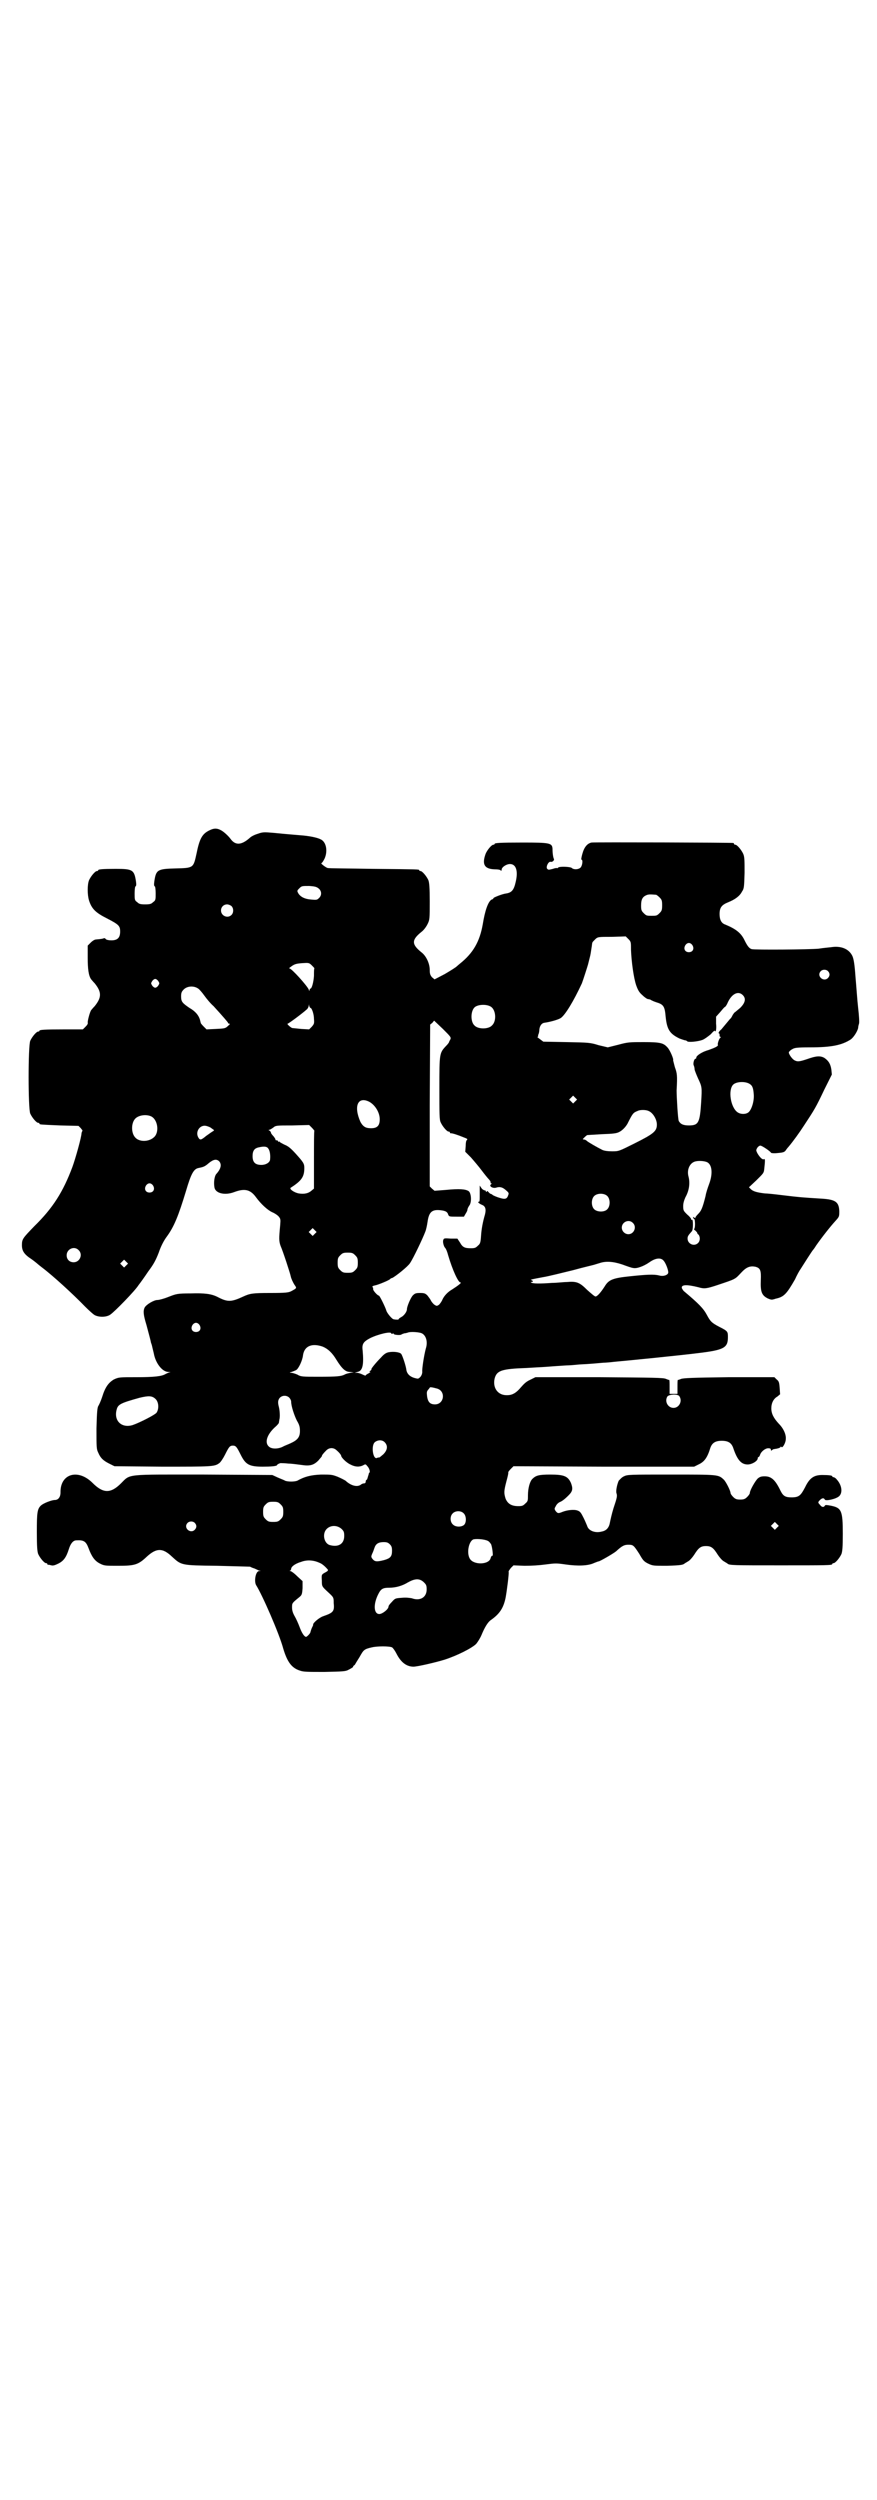 <?xml version="1.0" standalone="no"?>
<!DOCTYPE svg PUBLIC "-//W3C//DTD SVG 20010904//EN"
 "http://www.w3.org/TR/2001/REC-SVG-20010904/DTD/svg10.dtd">
<svg version="1.0" xmlns="http://www.w3.org/2000/svg"
 width="1000pt" height="2850pt" viewBox="0 0 1000 2850"
 preserveAspectRatio="xMidYMid meet">
<g transform="translate(0,2850) scale(0.5,-0.5)"
fill="#000000" stroke="none">
<path d="M478 3807 c-17 -8 -23 -19 -30 -54 -7 -32 -7 -32 -47 -33 -42 -1 -45
-3 -49 -29 -1 -7 -1 -11 1 -12 1 0 2 -7 2 -16 0 -14 0 -16 -6 -20 -4 -4 -7 -5
-18 -5 -11 0 -14 1 -18 5 -6 4 -6 6 -6 20 0 9 1 16 2 16 2 1 2 5 1 12 -4 26
-8 28 -46 28 -30 0 -40 -1 -40 -3 0 -1 -1 -2 -3 -2 -4 0 -14 -12 -18 -21 -4
-10 -4 -33 0 -46 6 -19 15 -28 41 -41 27 -14 30 -17 30 -30 0 -14 -6 -20 -20
-20 -6 0 -11 1 -13 3 -1 2 -3 2 -4 2 -1 -1 -6 -2 -18 -3 -3 0 -8 -3 -12 -7
l-7 -7 0 -27 c0 -26 2 -42 8 -50 1 -1 4 -5 8 -9 16 -20 16 -32 0 -52 -4 -4 -7
-8 -8 -9 -3 -4 -8 -23 -8 -28 1 -3 -1 -6 -5 -10 l-6 -6 -44 0 c-45 0 -55 -1
-55 -3 0 -1 -1 -2 -3 -2 -4 0 -14 -12 -18 -21 -5 -11 -5 -155 0 -166 4 -9 14
-21 18 -21 2 0 3 -1 3 -2 0 -2 1 -2 47 -4 l42 -1 5 -5 c3 -4 5 -6 4 -6 0 0 -1
-2 -2 -5 0 -9 -14 -59 -21 -78 -21 -56 -44 -93 -87 -135 -26 -27 -28 -29 -28
-43 0 -13 5 -21 22 -32 7 -5 13 -10 14 -11 1 -1 5 -4 10 -8 24 -18 71 -61 98
-89 9 -9 20 -19 23 -20 11 -5 27 -4 35 2 10 7 56 54 64 67 4 5 14 19 22 31 12
16 17 25 24 43 5 15 12 28 18 36 17 23 27 48 44 104 12 41 18 51 29 53 10 2
14 3 23 11 11 9 18 10 24 4 6 -7 4 -17 -7 -29 -4 -5 -6 -19 -4 -30 2 -14 24
-19 45 -11 24 9 37 6 50 -12 11 -15 26 -29 37 -34 5 -2 11 -6 14 -9 5 -6 5 -7
4 -20 -3 -31 -3 -37 1 -48 5 -11 22 -63 23 -69 1 -5 5 -14 9 -20 5 -7 5 -7 -8
-14 -6 -3 -12 -4 -48 -4 -39 0 -46 -1 -61 -8 -28 -13 -36 -13 -59 -1 -14 7
-29 9 -61 8 -31 0 -33 -1 -51 -8 -10 -4 -21 -7 -25 -7 -8 0 -25 -10 -29 -17
-4 -8 -3 -17 4 -40 5 -19 10 -37 10 -39 0 -1 2 -5 3 -10 1 -5 3 -12 4 -17 4
-21 19 -41 33 -41 5 0 6 -1 2 -1 -3 -1 -7 -3 -9 -4 -8 -5 -26 -7 -66 -7 -39 0
-40 0 -51 -5 -12 -7 -20 -17 -27 -40 -3 -9 -7 -18 -9 -21 -2 -4 -3 -12 -4 -51
0 -43 0 -47 4 -55 5 -12 11 -18 25 -25 l12 -6 109 -1 c114 0 119 0 130 8 3 2
9 11 13 19 9 18 11 21 18 21 7 0 9 -3 18 -21 11 -22 19 -27 50 -27 19 0 33 1
33 4 0 1 7 5 10 4 1 0 8 0 16 -1 7 0 21 -2 29 -3 19 -3 28 -1 39 10 4 5 8 9 8
10 0 2 3 6 10 13 7 7 17 7 24 0 7 -6 10 -11 10 -12 0 -4 12 -16 21 -20 11 -6
21 -6 29 -2 5 3 6 3 9 -1 5 -5 7 -12 6 -15 -1 -1 -2 -2 -2 -3 0 -1 -1 -4 -2
-7 -1 -4 -2 -7 -3 -7 -1 0 -2 -2 -2 -4 0 -2 -1 -4 -3 -4 -2 0 -6 -1 -8 -3 -8
-6 -22 -3 -35 9 -3 2 -11 6 -18 9 -13 5 -15 5 -38 5 -24 -1 -38 -5 -54 -14 -2
-1 -8 -2 -14 -2 -6 0 -12 1 -14 2 -1 1 -9 4 -16 7 l-13 6 -155 1 c-181 0 -168
2 -190 -20 -24 -24 -41 -23 -65 1 -33 33 -74 21 -73 -22 0 -10 -5 -17 -13 -17
-7 0 -25 -7 -31 -12 -9 -8 -10 -16 -10 -61 0 -34 1 -44 3 -50 4 -9 14 -21 18
-21 2 0 3 -1 3 -2 0 -1 1 -2 2 -2 0 1 3 0 7 -1 4 -1 8 0 16 4 12 6 18 14 24
33 4 13 10 20 17 20 17 1 22 -2 28 -18 7 -19 14 -29 26 -35 10 -5 12 -5 41 -5
38 0 46 2 66 21 22 20 36 20 57 0 22 -20 20 -20 103 -21 40 -1 73 -2 75 -2 2
-1 6 -3 10 -4 4 -2 9 -4 11 -5 4 0 4 -1 0 -1 -8 0 -12 -23 -7 -32 14 -22 53
-111 62 -145 9 -30 19 -44 38 -50 8 -3 18 -3 56 -3 42 1 48 1 55 5 4 2 9 5 10
6 0 2 2 4 4 5 1 2 6 10 11 18 9 16 10 18 28 22 12 3 40 3 46 0 2 -1 7 -8 10
-14 10 -20 23 -30 39 -30 9 0 52 10 71 16 28 9 62 26 72 36 4 5 9 13 12 20 7
17 14 29 21 34 20 14 29 27 34 51 3 16 8 56 7 59 -1 1 2 5 5 9 l6 6 25 -1 c17
0 33 1 48 3 23 3 25 3 46 0 28 -4 51 -3 64 3 5 2 10 4 11 4 3 0 34 18 40 23
14 13 19 15 28 15 11 0 12 -1 25 -21 8 -14 10 -17 20 -22 11 -5 11 -5 43 -5
32 1 36 2 40 5 1 1 5 3 8 5 4 2 10 9 14 15 10 16 15 20 27 20 12 0 17 -4 27
-20 4 -6 10 -13 14 -15 3 -2 7 -4 8 -5 4 -4 14 -4 120 -4 107 0 119 0 119 3 0
1 1 2 3 2 4 0 14 12 18 21 2 6 3 15 3 46 0 53 -3 59 -27 64 -11 2 -13 2 -14 0
-2 -4 -7 -4 -11 2 -5 5 -5 6 0 11 5 5 9 5 11 1 1 -4 26 1 33 8 8 8 6 25 -6 38
-2 3 -6 5 -7 5 -2 0 -3 1 -3 2 0 2 -8 3 -23 3 -19 0 -29 -7 -39 -28 -10 -19
-14 -23 -31 -23 -14 0 -19 3 -25 15 -12 25 -21 33 -36 33 -8 0 -11 -1 -16 -5
-6 -6 -18 -27 -18 -33 0 -2 -3 -6 -6 -9 -5 -5 -8 -6 -16 -6 -8 0 -11 1 -16 6
-3 3 -6 7 -6 9 0 5 -11 27 -16 31 -12 11 -12 11 -119 11 -95 0 -100 0 -108 -4
-5 -2 -9 -7 -12 -10 -4 -9 -7 -24 -5 -29 2 -6 1 -10 -7 -34 -4 -13 -7 -27 -8
-32 -2 -12 -8 -19 -19 -21 -15 -4 -30 2 -33 13 -1 2 -4 10 -8 18 -6 12 -8 15
-14 17 -8 3 -24 1 -34 -3 -10 -4 -11 -4 -16 2 -3 5 -3 5 1 12 2 4 6 7 8 8 5 2
10 5 21 16 9 9 10 15 5 28 -7 15 -15 19 -47 19 -26 0 -33 -2 -41 -10 -6 -6
-10 -22 -10 -37 0 -12 0 -14 -6 -19 -5 -5 -7 -6 -16 -6 -15 0 -24 5 -29 17 -4
13 -4 17 2 40 3 11 5 20 4 20 0 1 2 4 6 8 l6 6 206 -1 206 0 10 5 c13 6 20 15
27 38 4 11 11 16 26 16 15 0 22 -5 26 -16 9 -27 18 -38 33 -38 10 0 23 8 23
14 0 2 1 3 2 3 1 0 2 2 3 4 2 8 12 16 19 16 4 0 6 -1 6 -3 0 -3 1 -3 3 -1 1 1
3 2 4 2 8 1 15 3 15 5 0 1 1 1 2 0 2 -4 10 9 10 18 1 10 -5 24 -16 35 -12 13
-17 23 -17 35 0 12 5 22 14 27 l6 5 -1 15 c-1 13 -2 15 -7 19 l-5 5 -104 0
c-84 -1 -104 -2 -109 -4 -3 -1 -7 -3 -7 -2 -1 0 -1 -7 -1 -16 l0 -16 -9 0 -9
0 0 16 c0 9 0 16 -1 16 0 -1 -4 1 -7 2 -5 3 -31 3 -152 4 l-146 0 -12 -6 c-9
-4 -14 -9 -21 -17 -10 -12 -19 -18 -31 -18 -21 -1 -34 16 -29 38 5 18 15 22
73 24 17 1 33 2 35 2 2 0 14 1 28 2 14 1 28 2 32 2 4 0 15 1 25 2 23 1 44 3
55 4 5 0 16 1 24 2 34 3 154 15 193 20 58 7 67 12 67 36 0 13 0 14 -20 24 -17
9 -20 12 -28 27 -8 15 -19 26 -51 53 -3 2 -5 6 -6 8 -2 8 10 9 38 2 13 -4 19
-3 43 5 42 14 40 13 54 28 12 13 20 16 32 14 12 -3 14 -8 13 -31 -1 -26 2 -34
15 -41 9 -4 10 -4 19 -1 19 4 25 11 44 44 4 9 10 20 13 24 5 8 26 41 28 43 1
1 4 5 7 10 14 20 33 44 44 56 9 10 9 10 9 23 -1 20 -8 26 -39 28 -48 3 -49 3
-91 8 -16 2 -34 4 -40 4 -16 2 -25 4 -31 9 l-5 5 17 16 c16 16 17 16 18 27 2
18 2 23 -1 21 -3 -2 -10 5 -15 14 -3 6 -3 7 0 12 2 3 5 5 7 5 4 0 24 -14 24
-16 0 -1 6 -2 15 -1 12 1 15 2 18 5 2 3 5 7 7 9 11 13 26 34 35 48 25 38 27
41 47 83 l17 34 -1 11 c-2 13 -6 20 -16 27 -9 5 -18 5 -40 -3 -18 -6 -22 -6
-29 -2 -6 4 -13 15 -12 18 1 2 4 5 8 7 5 3 10 4 40 4 49 0 73 5 93 18 7 5 15
18 17 26 0 3 1 7 2 10 1 3 0 19 -2 36 -2 17 -4 48 -6 70 -2 29 -4 41 -7 48 -7
15 -23 23 -44 21 -6 -1 -21 -2 -33 -4 -21 -2 -146 -3 -153 -1 -6 2 -10 8 -16
20 -8 17 -20 26 -44 36 -9 3 -13 11 -13 24 0 15 5 21 20 27 15 6 26 14 31 24
5 7 5 11 6 43 0 28 0 36 -3 43 -4 9 -14 21 -18 21 -2 0 -3 1 -3 2 0 1 -1 2 -2
2 -5 1 -317 2 -323 1 -10 -2 -17 -11 -21 -26 -2 -7 -3 -13 -2 -13 4 0 2 -14
-2 -18 -5 -5 -16 -5 -20 -1 -3 3 -28 4 -31 1 -2 -2 -3 -2 -3 -1 0 0 -4 0 -9
-2 -9 -2 -10 -3 -13 0 -4 4 3 18 8 16 4 -1 9 4 7 7 -1 2 -3 10 -3 23 -1 13 -6
14 -68 14 -53 0 -64 -1 -64 -3 0 -1 -1 -2 -3 -2 -4 0 -15 -13 -18 -22 -8 -23
-2 -33 20 -34 8 0 15 -1 15 -3 1 -1 2 0 2 2 0 6 11 13 19 13 14 0 19 -16 13
-41 -4 -18 -9 -24 -21 -26 -9 -1 -26 -8 -29 -10 -1 -2 -3 -4 -5 -4 -8 -5 -15
-25 -20 -56 -7 -40 -22 -66 -52 -90 -5 -4 -10 -9 -11 -9 -1 -1 -12 -8 -24 -15
l-23 -12 -6 5 c-4 5 -5 8 -5 17 0 14 -8 31 -18 39 -24 19 -24 29 0 48 5 4 10
11 13 17 5 10 5 12 5 52 0 32 -1 42 -3 48 -4 9 -14 21 -18 21 -2 0 -3 1 -3 2
0 2 -2 2 -105 3 -55 1 -102 1 -104 2 -4 1 -17 11 -14 11 1 0 4 4 7 10 7 15 5
34 -5 42 -6 5 -23 9 -43 11 -22 2 -38 3 -67 6 -23 2 -26 2 -37 -2 -7 -2 -15
-6 -18 -9 -19 -17 -33 -18 -44 -3 -5 7 -16 17 -22 20 -9 5 -16 5 -26 0z m249
-133 c7 -6 7 -16 0 -22 -4 -4 -6 -4 -17 -3 -15 1 -24 6 -29 13 -4 7 -4 7 2 13
5 5 6 5 22 5 14 -1 17 -2 22 -6z m769 -14 c1 0 5 -3 8 -6 5 -5 6 -7 6 -18 0
-11 -1 -13 -6 -18 -6 -6 -7 -6 -18 -6 -11 0 -12 0 -18 6 -5 5 -6 7 -6 17 0 14
3 20 12 24 5 2 8 2 22 1z m-968 -26 c5 -5 5 -15 0 -20 -9 -9 -24 -2 -24 10 0
8 6 14 14 14 3 0 8 -2 10 -4z m911 -100 c1 -26 6 -64 12 -81 4 -11 7 -16 14
-22 5 -5 11 -9 13 -9 2 0 4 -1 5 -1 1 -1 7 -4 13 -6 17 -5 20 -9 22 -33 3 -29
9 -39 32 -50 6 -2 11 -4 13 -4 1 0 3 -1 4 -2 2 -3 24 -1 35 3 5 2 13 8 19 13
5 6 9 9 9 8 0 -1 1 -2 2 -1 1 1 2 8 1 17 l0 16 9 10 c5 6 10 12 11 12 2 1 5 6
7 11 9 19 23 26 33 17 9 -8 7 -18 -5 -30 -6 -5 -12 -10 -12 -10 -1 0 -3 -3 -5
-6 -2 -4 -4 -8 -6 -9 -6 -7 -14 -17 -20 -24 -5 -4 -7 -8 -6 -9 2 0 2 -3 2 -4
0 -2 0 -4 2 -4 1 0 1 -1 0 -2 -3 -1 -7 -14 -6 -16 2 -3 -7 -7 -21 -12 -15 -4
-28 -13 -28 -17 0 -2 -1 -3 -2 -3 -3 0 -6 -11 -4 -15 1 -2 2 -6 2 -9 0 -2 4
-12 8 -21 9 -19 9 -20 7 -54 -3 -47 -6 -53 -28 -53 -13 0 -19 3 -23 10 -2 3
-5 55 -5 70 2 35 1 39 -4 53 -2 8 -4 15 -4 16 2 1 -7 23 -13 29 -9 10 -16 12
-54 12 -32 0 -36 0 -58 -6 l-24 -6 -21 5 c-19 6 -23 6 -73 7 l-53 1 -8 6 c-4
3 -7 5 -5 5 1 0 2 1 1 1 0 1 0 3 1 5 1 2 2 7 2 11 1 8 5 14 11 15 14 2 32 7
38 11 10 7 29 38 48 79 3 8 12 36 14 43 2 8 3 12 5 20 1 4 2 12 3 18 1 5 1 10
2 12 0 1 3 4 6 7 6 6 7 6 38 6 l32 1 6 -6 c6 -6 6 -7 6 -25z m140 11 c5 -8 1
-16 -8 -16 -9 0 -13 8 -8 16 2 3 5 5 8 5 3 0 6 -2 8 -5z m-862 -53 c-1 -1 -1
-8 -1 -17 -1 -15 -5 -29 -8 -29 -1 0 -2 -2 -2 -3 0 -3 -1 -3 -2 1 -4 9 -39 48
-44 48 -2 0 1 2 5 5 7 5 11 6 24 7 15 1 16 1 22 -5 3 -3 6 -6 6 -7z m1171 -6
c5 -5 5 -11 0 -16 -10 -10 -27 5 -16 16 4 4 12 4 16 0z m-1527 -23 c3 -5 3 -5
0 -10 -2 -3 -5 -5 -7 -5 -2 0 -5 2 -7 5 -3 5 -3 5 0 10 2 3 5 5 7 5 2 0 5 -2
7 -5z m91 -17 c3 -2 9 -9 14 -16 5 -7 14 -18 21 -24 21 -23 33 -37 33 -38 0
-1 1 -2 3 -2 2 0 1 -2 -3 -5 -6 -6 -8 -6 -28 -7 l-21 -1 -7 7 c-4 4 -6 7 -6 7
0 0 -1 4 -2 8 -3 10 -10 19 -24 27 -16 11 -19 14 -19 26 0 8 1 11 6 16 8 8 23
9 33 2z m256 -44 c3 0 8 -14 8 -25 1 -11 0 -12 -5 -18 l-6 -6 -18 1 c-10 1
-19 2 -20 2 -3 0 -14 10 -11 10 2 0 33 23 43 32 3 2 5 7 5 9 1 4 1 4 1 0 1 -3
2 -5 3 -5z m411 3 c12 -7 14 -33 3 -43 -8 -9 -32 -9 -40 0 -9 8 -9 32 0 41 7
7 27 8 37 2z m-92 -75 c-2 -3 -3 -6 -3 -6 0 -1 -3 -5 -7 -9 -15 -16 -15 -17
-15 -96 0 -60 0 -72 3 -78 4 -9 14 -21 18 -21 2 0 3 -1 3 -2 0 -1 1 -2 2 -2 2
1 17 -4 29 -9 8 -3 10 -4 8 -6 -2 -1 -3 -7 -3 -14 l-1 -13 13 -13 c7 -8 18
-21 24 -29 6 -8 14 -18 17 -21 3 -3 4 -6 4 -7 -1 -1 0 -2 1 -2 2 0 2 0 0 -2
-6 -4 3 -10 11 -8 9 3 15 1 22 -5 7 -6 8 -7 6 -12 -3 -9 -7 -10 -20 -6 -7 2
-13 5 -15 6 -2 2 -4 3 -5 3 -1 0 -3 2 -5 4 -2 3 -3 3 -4 1 -2 -1 -2 -1 -2 1 0
1 -1 2 -3 2 -1 0 -5 2 -7 5 l-4 6 0 -5 c0 -3 0 -11 0 -18 0 -10 0 -14 -2 -14
-4 0 0 -4 7 -7 8 -3 10 -10 7 -22 -5 -17 -8 -33 -9 -49 -1 -15 -2 -18 -7 -22
-5 -5 -7 -6 -16 -6 -14 0 -19 2 -25 13 l-6 9 -15 0 c-14 1 -16 1 -17 -3 -2 -4
1 -15 4 -18 2 -2 5 -9 7 -17 10 -34 23 -62 28 -62 4 0 -5 -7 -19 -16 -9 -5
-18 -14 -22 -23 -2 -5 -6 -10 -8 -12 -5 -3 -5 -3 -10 0 -3 2 -6 6 -8 9 -1 3
-5 8 -8 12 -5 5 -7 6 -17 6 -10 0 -12 -1 -17 -6 -5 -6 -13 -25 -13 -31 0 -6
-7 -15 -13 -18 -4 -2 -6 -4 -6 -5 1 -1 -7 -1 -11 0 -4 0 -16 15 -17 20 -2 7
-15 34 -17 34 -3 0 -14 12 -13 15 0 1 0 3 -1 4 -2 2 0 3 4 4 7 1 34 12 36 15
1 1 2 2 4 2 7 3 36 26 41 34 7 10 29 56 35 72 2 5 4 15 5 22 3 21 9 28 26 27
13 -1 19 -3 21 -10 2 -5 3 -5 19 -5 l17 0 4 7 c2 3 4 7 4 9 0 2 2 6 4 9 6 7 5
28 -1 33 -7 5 -22 6 -52 3 l-26 -2 -6 5 -5 5 0 184 1 185 5 4 4 5 20 -19 c18
-18 19 -19 17 -24z m682 -101 c7 -4 9 -10 10 -25 1 -15 -5 -34 -12 -40 -6 -5
-18 -5 -25 0 -16 11 -22 51 -10 63 7 7 27 8 37 2z m-397 -40 l-5 -5 -4 4 -5 5
4 4 5 5 4 -4 5 -5 -4 -4z m-470 -1 c13 -7 24 -24 24 -40 0 -16 -7 -22 -26 -20
-8 1 -13 5 -18 14 -16 36 -6 59 20 46z m637 -21 c10 -4 19 -19 19 -31 0 -15
-7 -21 -51 -43 -36 -18 -36 -18 -51 -18 -10 0 -17 1 -22 3 -12 6 -33 18 -36
21 -2 2 -5 3 -7 3 -3 0 -2 1 2 5 3 3 6 5 6 5 0 0 15 1 33 2 28 1 34 2 40 5 8
4 15 12 19 19 12 24 13 25 23 29 5 3 19 3 25 0z m-1135 -12 c16 -7 20 -37 7
-48 -12 -11 -34 -11 -43 0 -9 10 -9 32 0 42 7 8 24 11 36 6z m373 -33 c-1 -1
-1 -31 -1 -67 l0 -65 -6 -5 c-7 -6 -16 -8 -29 -6 -10 2 -22 10 -18 13 25 16
31 25 31 45 0 10 -2 13 -20 33 -11 12 -17 17 -25 20 -6 3 -11 6 -11 6 0 1 -1
2 -2 1 -1 -1 -2 0 -2 1 0 1 -1 2 -3 2 -2 0 -3 1 -3 1 1 1 -1 4 -4 8 -3 3 -6 7
-6 8 0 2 -2 4 -3 5 -3 1 -3 2 -1 2 1 0 5 2 9 5 6 5 7 5 44 5 l38 1 6 -6 c3 -3
6 -7 6 -7z m-234 5 c6 -4 6 -4 3 -6 -2 -1 -9 -6 -16 -11 -12 -10 -14 -10 -18
-3 -7 13 4 29 18 26 4 -1 10 -3 13 -6z m129 -46 c3 -4 5 -13 4 -24 0 -7 -9
-13 -20 -13 -14 0 -20 6 -20 20 0 12 4 18 14 20 13 3 19 2 22 -3z m1001 -31
c11 -6 13 -26 4 -50 -3 -8 -7 -20 -8 -27 -7 -28 -10 -34 -17 -41 -4 -4 -7 -8
-6 -9 0 -1 -1 0 -3 1 -3 2 -3 2 -2 -1 1 -2 2 -3 3 -3 0 0 1 -5 1 -11 0 -6 -1
-11 -2 -11 -1 0 0 -2 3 -4 2 -2 4 -4 4 -5 0 -1 1 -3 3 -4 4 -5 4 -14 -1 -19
-9 -9 -24 -2 -24 10 0 5 1 7 10 17 3 4 3 28 0 26 -1 -1 -2 0 -2 2 0 1 -4 6 -9
10 -8 8 -9 9 -9 19 0 7 2 13 5 20 9 16 11 33 7 48 -4 15 3 31 16 34 8 2 21 1
27 -2z m-1264 -53 c5 -8 1 -16 -8 -16 -9 0 -13 8 -8 16 2 3 5 5 8 5 3 0 6 -2
8 -5z m1036 -24 c7 -7 7 -23 0 -30 -6 -7 -23 -7 -30 0 -7 7 -7 23 0 30 7 7 23
7 30 0z m58 -61 c10 -9 3 -26 -10 -26 -8 0 -15 7 -15 15 0 13 16 20 25 11z
m-725 -25 l-5 -5 -4 4 -5 5 4 4 5 5 4 -4 5 -5 -4 -4z m-539 -37 c11 -10 3 -28
-11 -28 -9 0 -16 6 -16 16 0 14 17 22 27 12z m631 -12 c5 -5 6 -7 6 -17 0 -10
-1 -12 -6 -17 -5 -5 -7 -6 -17 -6 -10 0 -12 1 -17 6 -5 5 -6 7 -6 17 0 10 1
12 6 17 5 5 7 6 17 6 10 0 12 -1 17 -6z m703 -12 c5 -5 11 -21 11 -27 0 -6
-11 -10 -21 -7 -12 3 -29 2 -67 -2 -39 -4 -48 -8 -57 -23 -9 -14 -17 -23 -21
-23 -2 0 -10 7 -19 15 -17 17 -24 20 -46 18 -8 0 -23 -2 -34 -2 -27 -2 -45 -2
-48 1 -1 2 -1 2 0 1 2 0 3 0 4 1 1 1 -1 2 -2 3 -6 1 -2 2 25 7 13 2 44 10 69
16 25 7 48 12 50 13 3 1 7 2 10 3 14 5 31 4 52 -3 11 -4 22 -8 25 -8 8 -2 24
4 37 13 14 10 26 11 32 4z m-1225 -11 l-5 -5 -4 4 -5 5 4 4 5 5 4 -4 5 -5 -4
-4z m167 -136 c5 -8 1 -16 -8 -16 -9 0 -13 8 -8 16 2 3 5 5 8 5 3 0 6 -2 8 -5z
m507 -19 c10 -5 14 -20 9 -35 -4 -15 -9 -47 -8 -53 0 -3 -1 -7 -4 -11 -5 -5
-5 -5 -13 -3 -11 3 -17 9 -19 17 -1 10 -9 34 -12 38 -3 4 -17 6 -28 4 -6 -1
-11 -4 -18 -12 -12 -12 -24 -27 -22 -27 1 0 0 -1 -2 -3 -3 -2 -3 -3 -1 -3 2 0
0 -1 -3 -3 -4 -2 -7 -4 -7 -5 0 -1 -3 0 -7 2 -4 2 -10 4 -13 4 l-5 0 6 2 c12
2 15 16 12 49 -2 15 2 20 17 28 18 9 48 16 48 11 0 -1 1 -1 3 -1 2 1 3 1 3 0
-2 -2 13 -4 17 -2 1 1 4 2 7 3 2 0 6 1 9 2 5 2 25 1 31 -2z m-227 -30 c13 -5
23 -15 32 -30 13 -21 21 -28 31 -28 l9 -1 -8 -1 c-4 -1 -10 -2 -13 -4 -8 -4
-17 -5 -60 -5 -36 0 -40 0 -48 5 -5 2 -11 4 -14 4 -4 0 -4 1 1 2 3 1 8 3 10 4
6 3 15 23 16 34 3 21 20 28 44 20z m262 -96 c20 -6 16 -36 -5 -36 -11 0 -16 5
-18 18 -1 9 -1 11 2 15 2 2 4 5 4 5 0 2 6 1 17 -2z m552 -17 c8 -11 0 -27 -13
-27 -13 0 -21 15 -14 26 4 5 23 6 27 1z m-1194 -7 c7 -7 8 -22 2 -31 -4 -5
-37 -22 -54 -28 -25 -8 -44 9 -37 35 3 12 9 15 52 27 21 5 29 5 37 -3z m304 4
c3 -3 5 -7 5 -10 0 -10 7 -31 13 -43 6 -10 7 -15 7 -24 0 -13 -5 -20 -20 -27
-6 -3 -15 -6 -20 -9 -11 -5 -25 -5 -31 1 -10 9 -4 27 13 43 6 5 10 10 10 11 0
2 1 5 1 7 2 6 1 21 -1 29 -3 11 -2 16 2 21 6 6 15 6 21 1z m218 -102 c8 -8 7
-18 -3 -28 -5 -4 -9 -8 -10 -7 0 0 -2 0 -4 -1 -9 -5 -14 26 -6 35 6 6 17 7 23
1z m-237 -142 c5 -5 6 -7 6 -17 0 -10 -1 -12 -6 -17 -5 -5 -7 -6 -17 -6 -10 0
-12 1 -17 6 -5 5 -6 7 -6 17 0 10 1 12 6 17 5 5 7 6 17 6 10 0 12 -1 17 -6z
m417 -20 c7 -6 7 -22 1 -27 -6 -5 -19 -5 -25 1 -7 6 -7 19 -1 25 6 7 19 7 25
1z m-613 -22 c5 -5 5 -11 0 -16 -10 -10 -27 5 -16 16 4 4 12 4 16 0z m1328
-11 l-5 -5 -4 4 -5 5 4 4 5 5 4 -4 5 -5 -4 -4z m-993 -3 c5 -5 6 -7 6 -16 0
-18 -13 -26 -32 -21 -14 3 -19 26 -8 37 9 9 24 9 34 0z m333 -27 c3 -1 6 -5 8
-8 3 -8 5 -28 3 -26 -2 0 -3 -2 -4 -5 -3 -16 -40 -17 -48 -1 -7 13 -2 38 8 43
5 2 25 1 33 -3z m-223 -8 c4 -4 5 -7 5 -15 0 -13 -4 -17 -18 -21 -16 -4 -21
-4 -26 2 -4 5 -4 6 -1 13 2 4 4 10 5 13 3 9 9 13 21 13 7 0 10 -1 14 -5z
m-161 -42 c6 -2 13 -8 19 -15 2 -2 1 -4 -5 -7 -9 -5 -9 -5 -8 -19 0 -13 0 -13
14 -26 13 -12 13 -12 13 -25 2 -19 -1 -22 -24 -30 -9 -3 -23 -15 -23 -19 1 0
-1 -4 -3 -8 -2 -5 -3 -9 -3 -9 0 -3 -8 -11 -10 -11 -4 0 -10 9 -15 23 -3 8 -8
19 -11 24 -4 7 -6 13 -6 20 0 10 0 10 16 23 6 5 7 6 8 21 l0 16 -12 11 c-7 7
-14 12 -16 12 -2 0 -2 1 0 1 1 1 2 3 2 4 0 5 9 12 23 16 13 5 28 4 41 -2z
m239 -45 c5 -5 6 -7 6 -16 0 -18 -15 -27 -34 -20 -6 1 -13 2 -23 1 -14 -1 -15
-1 -22 -9 -5 -5 -8 -9 -8 -11 0 -6 -14 -17 -21 -17 -13 0 -14 23 -2 46 6 12
11 14 25 14 14 0 29 4 42 12 16 9 27 10 37 0z"/>
</g>
</svg>
